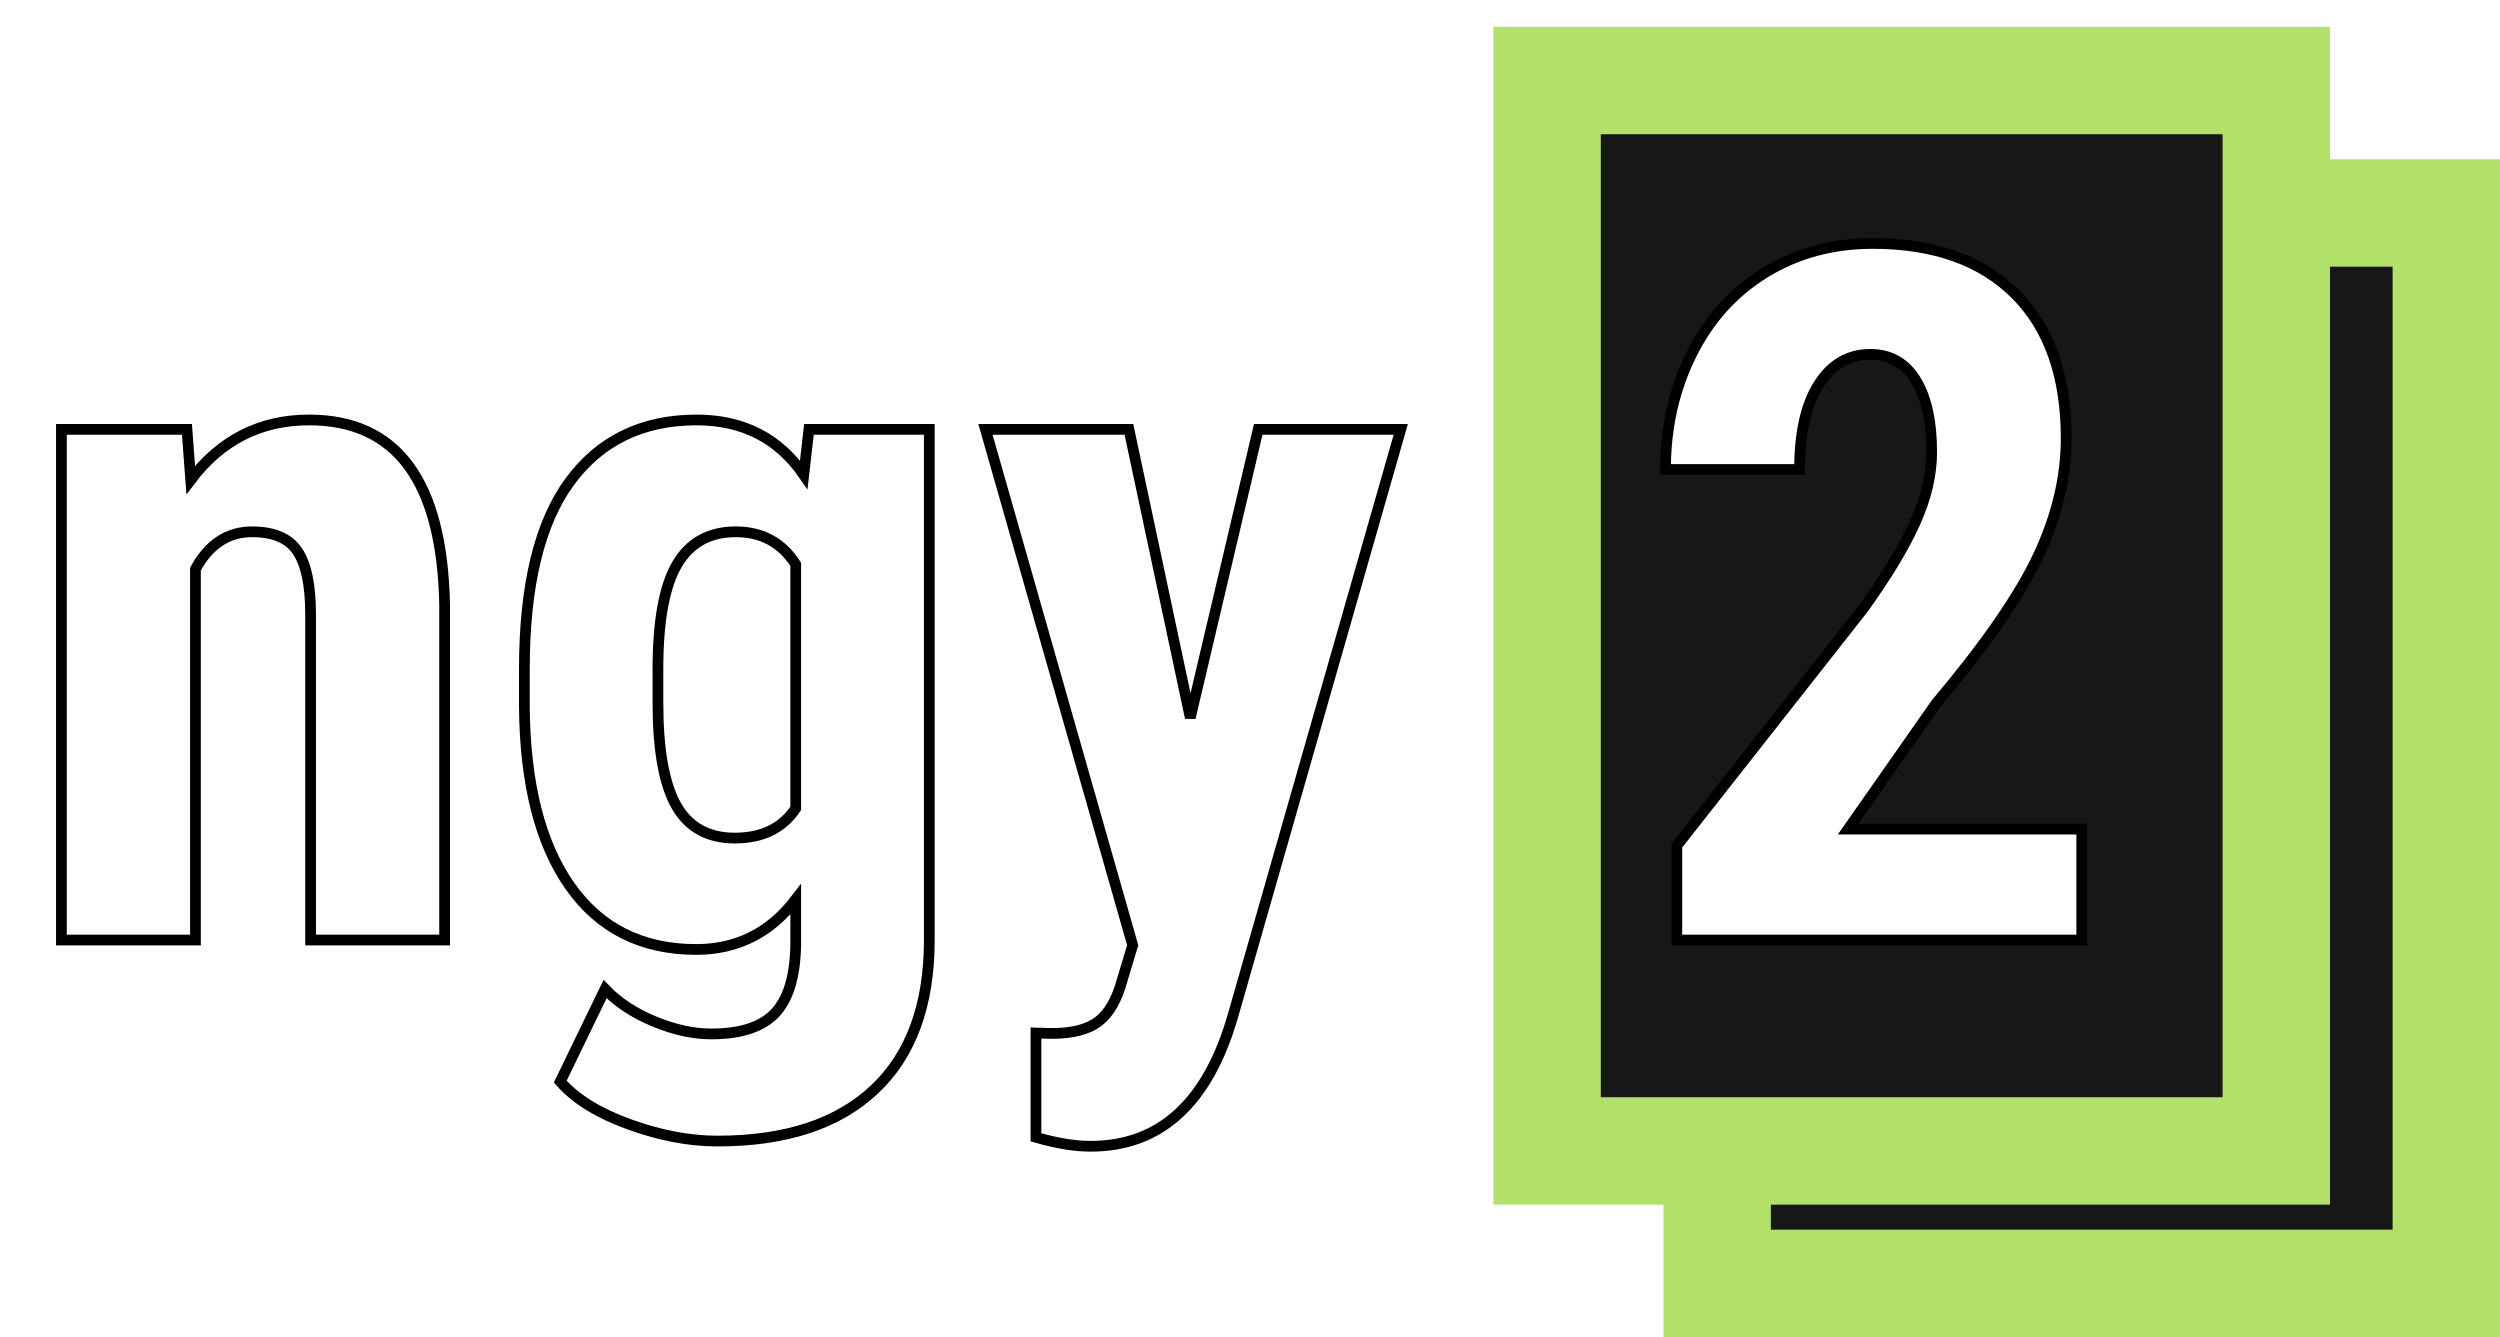 <?xml version="1.0" standalone="no"?><!-- Generator: Gravit.io --><svg xmlns="http://www.w3.org/2000/svg" xmlns:xlink="http://www.w3.org/1999/xlink" style="isolation:isolate" viewBox="701 1300.988 465.591 249.012" width="465.591" height="249.012"><rect x="1020.795" y="1340.652" width="135.796" height="199.348" transform="matrix(1,0,0,1,0,0)" fill="rgb(23,23,23)" stroke-width="20" stroke="rgb(178,225,106)" stroke-linejoin="miter" stroke-linecap="square"/><defs><filter id="9e4QhKDxFcI9DRJ5gTwO3F9Meddw0BmD" x="-200%" y="-200%" width="400%" height="400%"><feOffset xmlns="http://www.w3.org/2000/svg" in="SourceAlpha" result="offOut" dx="5" dy="5"/><feGaussianBlur xmlns="http://www.w3.org/2000/svg" in="offOut" result="blurOut" stdDeviation="2.5"/><feComponentTransfer xmlns="http://www.w3.org/2000/svg" in="blurOut" result="opacOut"><feFuncA xmlns="http://www.w3.org/2000/svg" type="table" tableValues="0 0.5"/></feComponentTransfer><feBlend xmlns="http://www.w3.org/2000/svg" in="SourceGraphic" in2="opacOut" mode="normal"/></filter></defs><g filter="url(#9e4QhKDxFcI9DRJ5gTwO3F9Meddw0BmD)"><rect x="984.128" y="1310.988" width="135.796" height="199.348" transform="matrix(1,0,0,1,0,0)" fill="rgb(23,23,23)" stroke-width="20" stroke="rgb(178,225,106)" stroke-linejoin="miter" stroke-linecap="square"/></g><path d=" M 735.816 1380.957 L 736.52 1390.361 Q 744.957 1379.199 758.58 1379.199 Q 783.102 1379.199 783.805 1413.564 L 783.805 1476.055 L 758.844 1476.055 L 758.844 1415.41 Q 758.844 1407.324 756.427 1403.677 Q 754.01 1400.029 747.945 1400.029 Q 741.178 1400.029 737.398 1406.973 L 737.398 1476.055 L 712.438 1476.055 L 712.438 1380.957 L 735.816 1380.957 Z  M 798.658 1425.605 Q 798.658 1402.227 807.096 1390.713 Q 815.533 1379.199 830.738 1379.199 Q 843.658 1379.199 850.689 1389.395 L 851.656 1380.957 L 874.068 1380.957 L 874.068 1476.055 Q 874.068 1494.248 863.873 1503.872 Q 853.678 1513.496 834.605 1513.496 Q 826.783 1513.496 818.17 1510.376 Q 809.557 1507.256 805.338 1502.422 L 813.688 1485.195 Q 817.203 1488.887 822.828 1491.216 Q 828.453 1493.545 833.463 1493.545 Q 841.812 1493.545 845.46 1489.546 Q 849.107 1485.547 849.195 1476.67 L 849.195 1468.496 Q 842.076 1477.812 830.65 1477.812 Q 815.445 1477.812 807.14 1465.991 Q 798.834 1454.17 798.658 1432.637 L 798.658 1425.605 Z  M 823.531 1431.846 Q 823.531 1445.029 826.959 1451.05 Q 830.387 1457.07 837.857 1457.07 Q 845.504 1457.07 849.195 1451.533 L 849.195 1406.094 Q 845.328 1400.029 838.033 1400.029 Q 830.65 1400.029 827.091 1406.094 Q 823.531 1412.158 823.531 1425.605 L 823.531 1431.846 Z  M 922.672 1434.658 L 935.328 1380.957 L 961.871 1380.957 L 930.582 1490.293 Q 923.551 1514.463 904.127 1514.463 Q 899.645 1514.463 893.932 1512.793 L 893.932 1493.369 L 896.832 1493.457 Q 902.633 1493.457 905.577 1491.216 Q 908.521 1488.975 910.016 1483.438 L 911.949 1477.021 L 884.527 1380.957 L 911.246 1380.957 L 922.672 1434.658 Z  M 1088.697 1476.055 L 1013.287 1476.055 L 1013.287 1458.477 L 1047.916 1414.443 Q 1054.508 1405.303 1057.628 1398.403 Q 1060.748 1391.504 1060.748 1385.176 Q 1060.748 1376.65 1057.804 1371.816 Q 1054.859 1366.982 1049.322 1366.982 Q 1043.258 1366.982 1039.698 1372.607 Q 1036.139 1378.232 1036.139 1388.428 L 1011.178 1388.428 Q 1011.178 1376.65 1016.056 1366.895 Q 1020.934 1357.139 1029.767 1351.733 Q 1038.6 1346.328 1049.762 1346.328 Q 1066.9 1346.328 1076.349 1355.776 Q 1085.797 1365.225 1085.797 1382.627 Q 1085.797 1393.438 1080.567 1404.556 Q 1075.338 1415.674 1061.627 1431.934 L 1045.191 1455.4 L 1088.697 1455.4 L 1088.697 1476.055 Z " fill-rule="evenodd" fill="rgb(255,255,255)" stroke-width="2" stroke="rgb(0,0,0)" stroke-linejoin="miter" stroke-linecap="square"/></svg>
